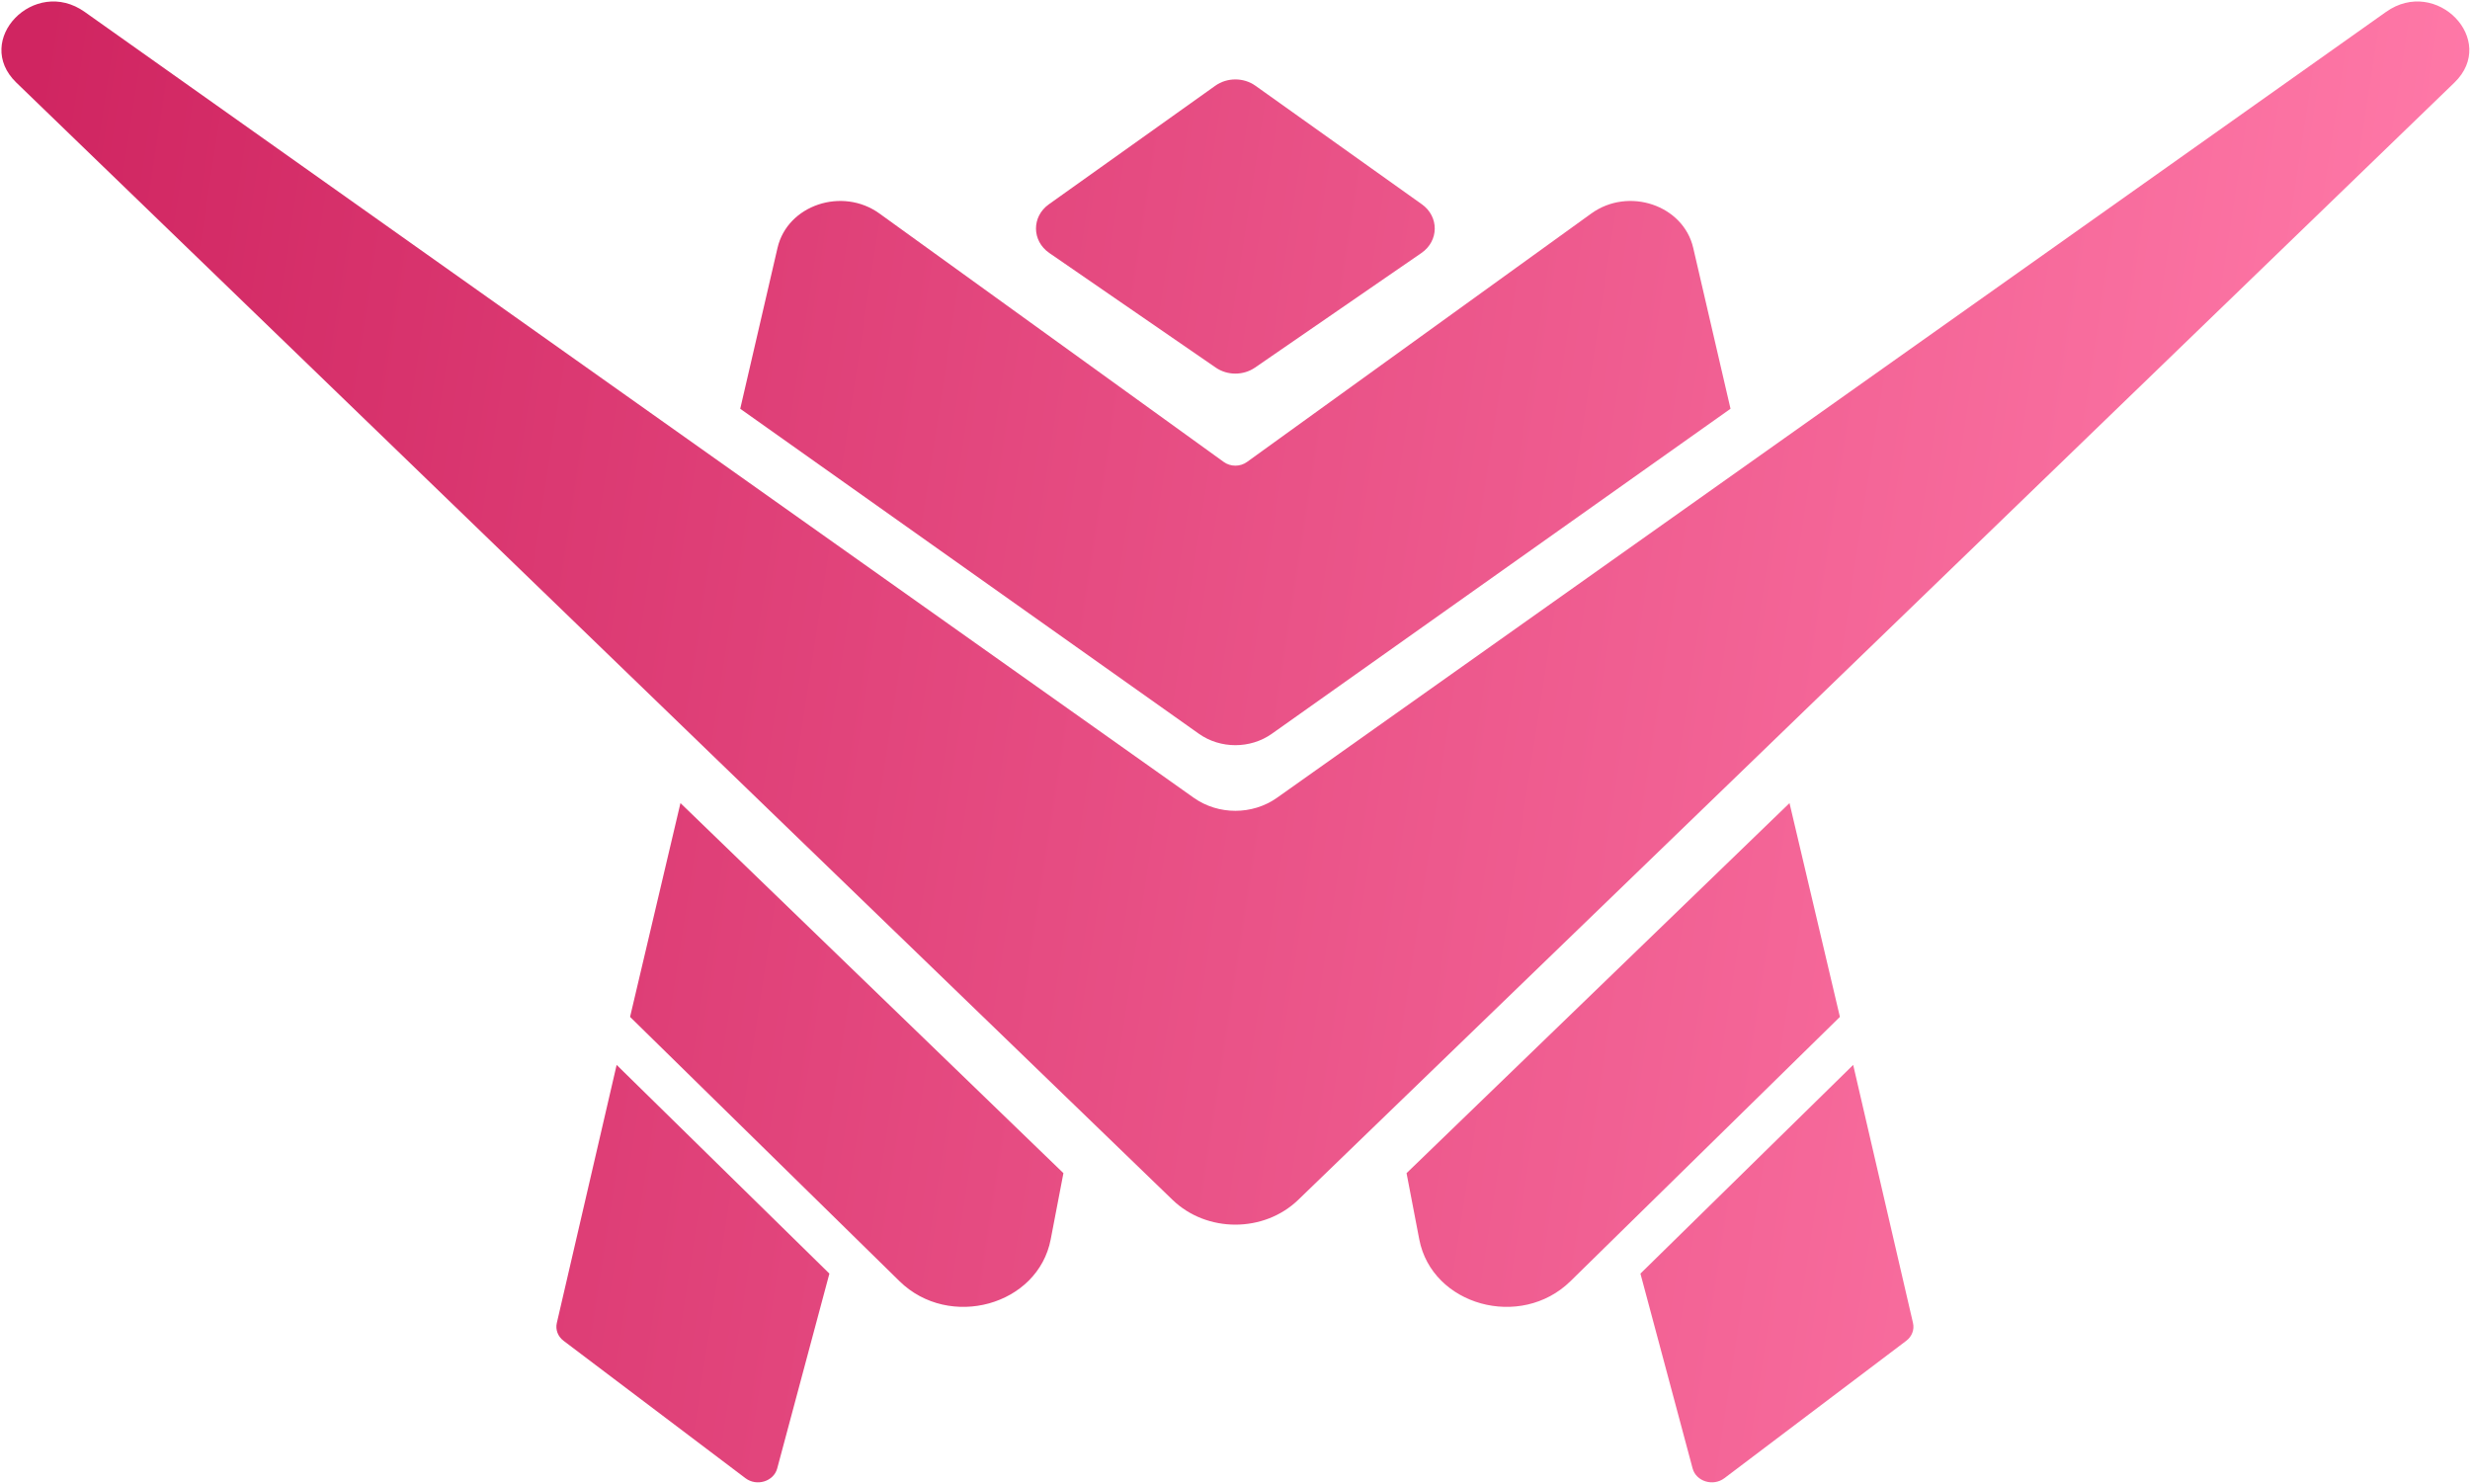 <svg width="1222" height="734" viewBox="0 0 1222 734" fill="none" xmlns="http://www.w3.org/2000/svg">
<path d="M593.138 363.017C603.764 370.546 618.605 370.546 629.229 363.017L856.149 202.224L837.698 122.626C832.794 101.468 805.685 92.341 787.252 105.642L616.924 228.552C613.549 230.986 608.818 230.986 605.444 228.552L435.117 105.642C416.682 92.341 389.574 101.468 384.669 122.626L366.218 202.224L593.138 363.017Z" fill="url(#paint0_linear)"/>
<path d="M590.584 394.675L41.919 5.895C16.98 -11.776 -13.624 19.899 8.103 40.893L580.056 593.567C597.03 609.968 625.339 609.968 642.312 593.567L1214.26 40.893C1235.99 19.899 1205.39 -11.776 1180.45 5.895L631.784 394.675C619.626 403.289 602.742 403.289 590.584 394.675Z" fill="url(#paint1_linear)"/>
<path d="M311.717 503.091L444.998 633.823C469.657 658.011 513.545 645.866 519.832 613.115L526.112 580.393L336.648 397.314L311.717 503.091Z" fill="url(#paint2_linear)"/>
<path d="M946.433 654.528L916.836 526.842L811.58 630.086L837.39 726.455C839.122 732.923 847.536 735.519 853.112 731.307L943.1 663.323C945.906 661.203 947.193 657.807 946.433 654.528Z" fill="url(#paint3_linear)"/>
<path d="M910.269 503.091L776.987 633.823C752.329 658.011 708.441 645.866 702.154 613.115L695.873 580.393L885.338 397.314L910.269 503.091Z" fill="url(#paint4_linear)"/>
<path d="M275.479 654.528L305.077 526.842L410.333 630.086L384.522 726.455C382.79 732.923 374.377 735.519 368.801 731.307L278.813 663.323C276.006 661.203 274.719 657.807 275.479 654.528Z" fill="url(#paint5_linear)"/>
<path d="M601.246 42.421L518.906 101.076C510.337 107.181 510.442 119.179 519.118 125.152L601.458 181.852C607.232 185.828 615.136 185.828 620.909 181.852L703.249 125.152C711.925 119.179 712.03 107.181 703.461 101.076L621.121 42.421C615.262 38.248 607.105 38.248 601.246 42.421Z" fill="url(#paint6_linear)"/>
<defs>
<linearGradient id="paint0_linear" x1="1" y1="144.405" x2="1194" y2="327.171" gradientUnits="userSpaceOnUse">
<stop stop-color="#D02561"/>
<stop offset="1" stop-color="#FF79A8"/>
</linearGradient>
<linearGradient id="paint1_linear" x1="1" y1="144.405" x2="1194" y2="327.171" gradientUnits="userSpaceOnUse">
<stop stop-color="#D02561"/>
<stop offset="1" stop-color="#FF79A8"/>
</linearGradient>
<linearGradient id="paint2_linear" x1="1" y1="144.405" x2="1194" y2="327.171" gradientUnits="userSpaceOnUse">
<stop stop-color="#D02561"/>
<stop offset="1" stop-color="#FF79A8"/>
</linearGradient>
<linearGradient id="paint3_linear" x1="1" y1="144.405" x2="1194" y2="327.171" gradientUnits="userSpaceOnUse">
<stop stop-color="#D02561"/>
<stop offset="1" stop-color="#FF79A8"/>
</linearGradient>
<linearGradient id="paint4_linear" x1="1" y1="144.405" x2="1194" y2="327.171" gradientUnits="userSpaceOnUse">
<stop stop-color="#D02561"/>
<stop offset="1" stop-color="#FF79A8"/>
</linearGradient>
<linearGradient id="paint5_linear" x1="1" y1="144.405" x2="1194" y2="327.171" gradientUnits="userSpaceOnUse">
<stop stop-color="#D02561"/>
<stop offset="1" stop-color="#FF79A8"/>
</linearGradient>
<linearGradient id="paint6_linear" x1="1" y1="144.405" x2="1194" y2="327.171" gradientUnits="userSpaceOnUse">
<stop stop-color="#D02561"/>
<stop offset="1" stop-color="#FF79A8"/>
</linearGradient>
</defs>
</svg>
